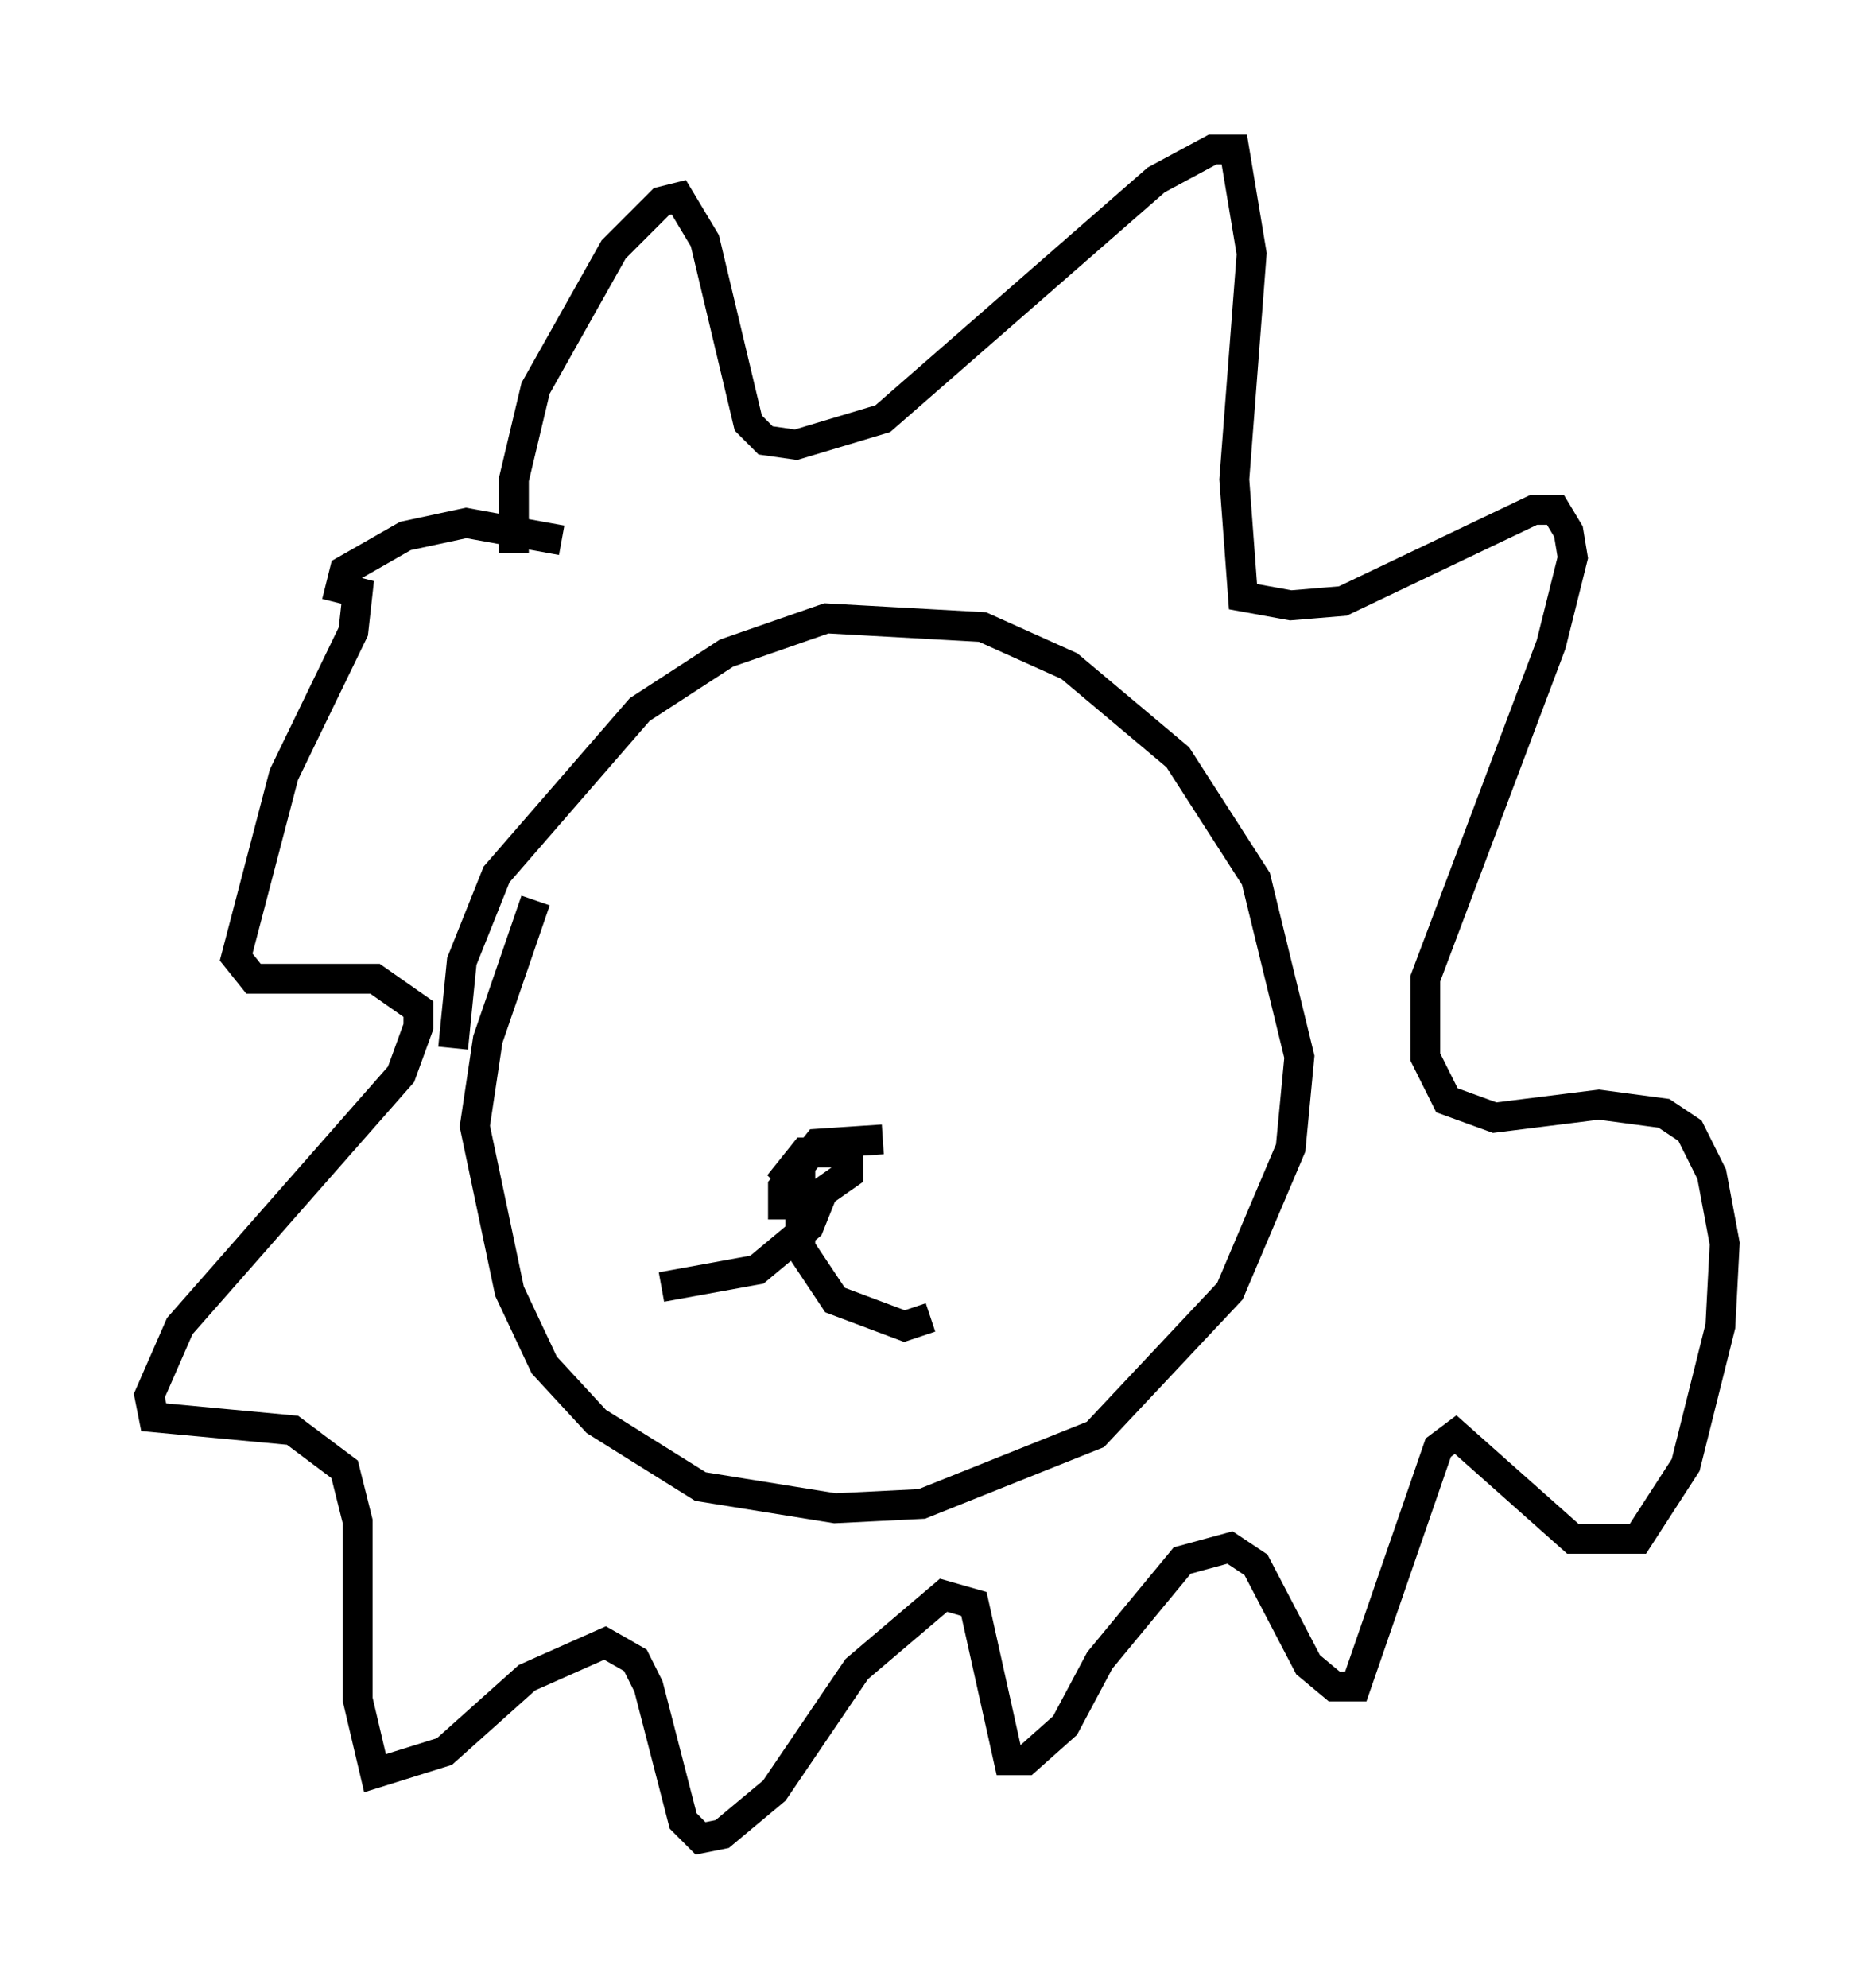 <?xml version="1.0" encoding="utf-8" ?>
<svg baseProfile="full" height="66.503" version="1.1" width="62.726" xmlns="http://www.w3.org/2000/svg" xmlns:ev="http://www.w3.org/2001/xml-events" xmlns:xlink="http://www.w3.org/1999/xlink"><defs /><rect fill="white" height="66.503" width="62.726" x="0" y="0" /><path d="M20.832, 26.207 m-2.905, 3.922 l-1.598, 4.648 -0.436, 2.905 l1.162, 5.52 1.162, 2.469 l1.743, 1.888 3.486, 2.179 l4.503, 0.726 2.905, -0.145 l5.81, -2.324 4.503, -4.793 l2.034, -4.793 0.291, -3.05 l-1.453, -5.955 -2.615, -4.067 l-3.631, -3.05 -2.905, -1.307 l-5.229, -0.291 -3.341, 1.162 l-2.905, 1.888 -4.793, 5.52 l-1.162, 2.905 -0.291, 2.905 m2.034, -16.559 l0.0, -2.469 0.726, -3.05 l2.615, -4.648 1.598, -1.598 l0.581, -0.145 0.872, 1.453 l1.453, 6.101 0.581, 0.581 l1.017, 0.145 2.905, -0.872 l9.151, -7.989 1.888, -1.017 l0.726, 0.0 0.581, 3.486 l-0.581, 7.553 0.291, 3.922 l1.598, 0.291 1.743, -0.145 l6.391, -3.05 0.726, 0.0 l0.436, 0.726 0.145, 0.872 l-0.726, 2.905 -4.212, 11.184 l0.0, 2.615 0.726, 1.453 l1.598, 0.581 3.486, -0.436 l2.179, 0.291 0.872, 0.581 l0.726, 1.453 0.436, 2.324 l-0.145, 2.76 -1.162, 4.648 l-1.598, 2.469 -2.179, 0.0 l-3.922, -3.486 -0.581, 0.436 l-2.76, 7.989 -0.726, 0.0 l-0.872, -0.726 -1.743, -3.341 l-0.872, -0.581 -1.598, 0.436 l-2.76, 3.341 -1.162, 2.179 l-1.307, 1.162 -0.581, 0.0 l-1.162, -5.229 -1.017, -0.291 l-2.905, 2.469 -2.76, 4.067 l-1.743, 1.453 -0.726, 0.145 l-0.581, -0.581 -1.162, -4.503 l-0.436, -0.872 -1.017, -0.581 l-2.615, 1.162 -2.76, 2.469 l-2.324, 0.726 -0.581, -2.469 l0.0, -5.955 -0.436, -1.743 l-1.743, -1.307 -4.648, -0.436 l-0.145, -0.726 1.017, -2.324 l7.408, -8.425 0.581, -1.598 l0.0, -0.581 -1.453, -1.017 l-4.067, 0.0 -0.581, -0.726 l1.598, -6.101 2.324, -4.793 l0.145, -1.307 -0.581, -0.145 l0.145, -0.581 2.034, -1.162 l2.034, -0.436 3.196, 0.581 m10.749, 20.045 l-2.179, 0.145 -1.162, 1.453 l0.0, 0.581 0.726, 0.0 l1.453, -1.017 0.0, -0.726 l-1.453, 0.0 -0.581, 0.726 l1.017, 1.017 -0.291, 0.726 l-1.743, 1.453 -3.196, 0.581 m4.648, -4.067 l0.0, 2.76 1.162, 1.743 l2.324, 0.872 0.872, -0.291 m-6.827, -10.458 l0.0, 0.0 m9.441, 0.436 l0.0, 0.0 " fill="none" stroke="black" stroke-width="1" /></svg>